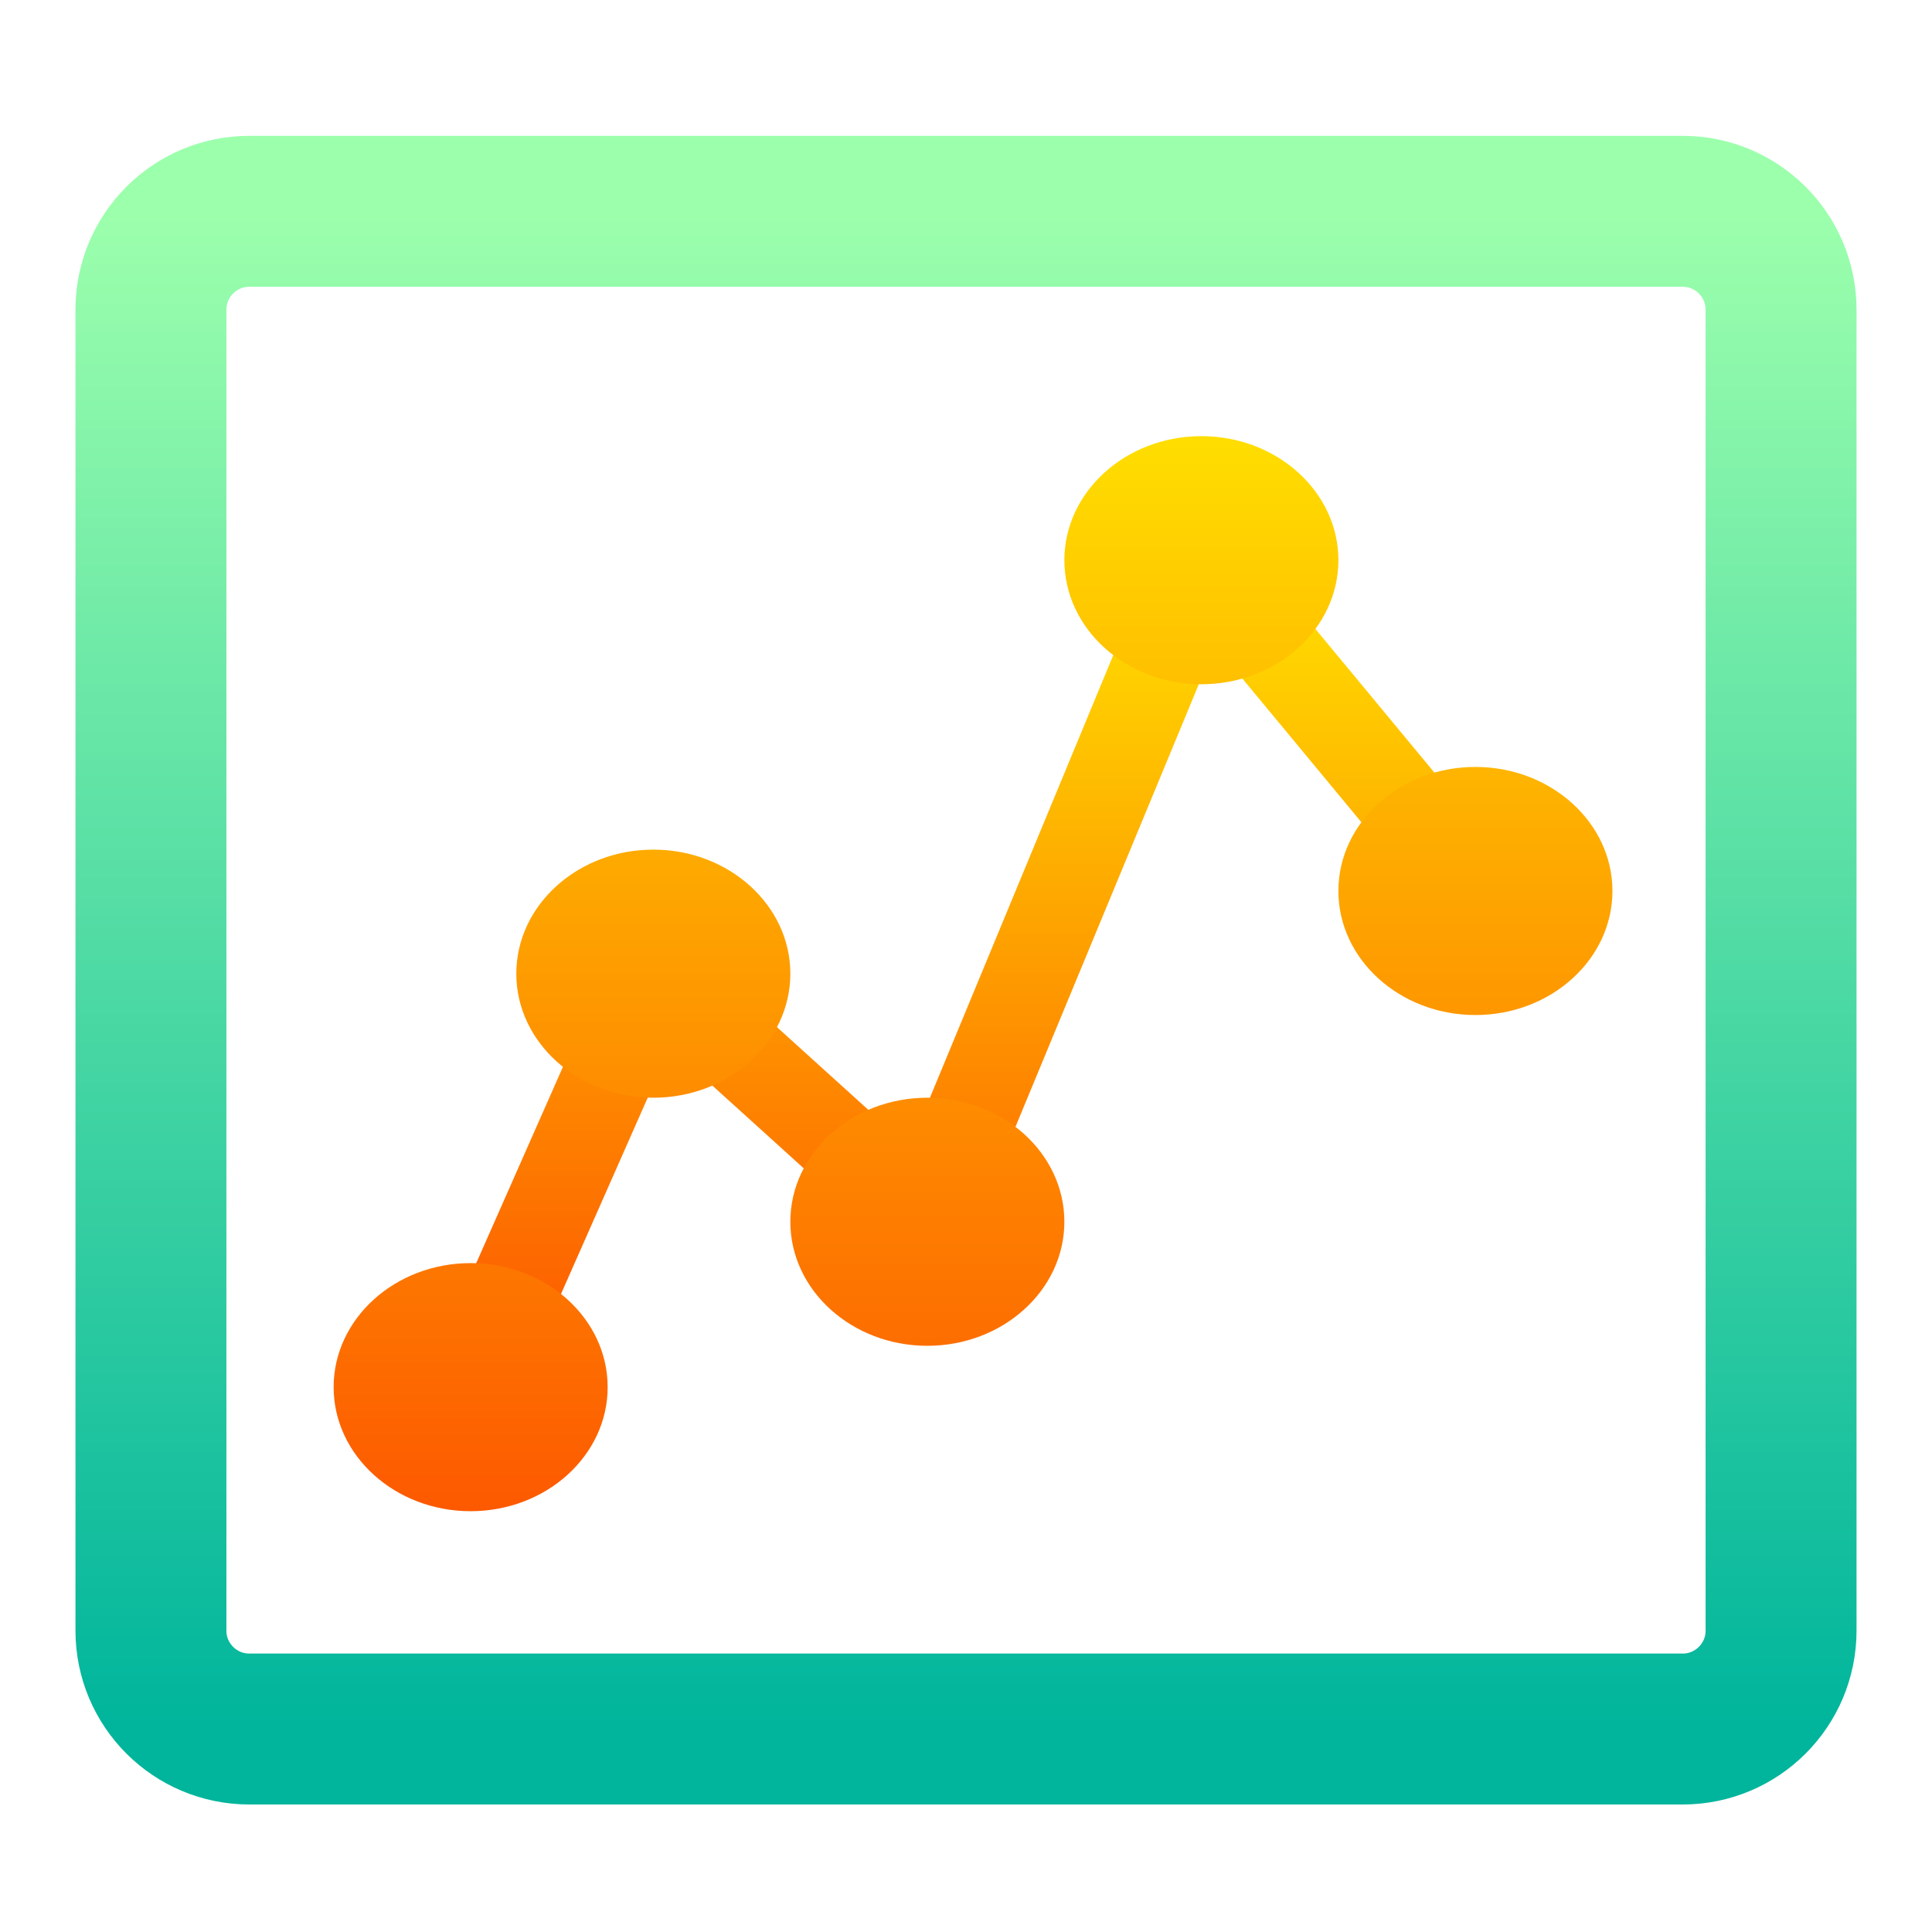 <svg width="128" height="128" viewBox="0 0 128 128" fill="none" xmlns="http://www.w3.org/2000/svg">
<path d="M42.159 67.053C40.616 66.486 38.846 67.171 38.225 68.58L30.619 85.798C29.999 87.202 30.755 88.797 32.307 89.358C33.828 89.914 35.613 89.254 36.24 87.831L43.846 70.613C44.466 69.209 43.71 67.615 42.159 67.053ZM49.703 66.445C48.52 65.375 46.606 65.375 45.424 66.445C44.242 67.515 44.242 69.249 45.424 70.319L55.021 79.008C56.203 80.078 58.118 80.078 59.3 79.008C60.482 77.938 60.482 76.204 59.3 75.134L49.703 66.445ZM96.538 53.005L85.646 39.854C84.642 38.64 82.745 38.396 81.412 39.306C80.739 39.762 80.336 40.424 80.229 41.123C79.91 40.48 79.32 39.948 78.534 39.68C76.959 39.151 75.224 39.865 74.636 41.283L60.73 74.851C60.145 76.269 60.937 77.847 62.5 78.379C64.09 78.912 65.818 78.177 66.398 76.777L80.304 43.209C80.384 43.013 80.436 42.814 80.466 42.616C80.557 42.797 80.668 42.973 80.806 43.139L91.698 56.291C92.697 57.501 94.593 57.748 95.933 56.839C97.271 55.932 97.543 54.215 96.538 53.005Z" fill="url(#paint0_linear)"/>
<path d="M31.181 100.121C36.187 100.121 40.259 96.434 40.259 91.903C40.259 87.371 36.187 83.684 31.181 83.684C26.175 83.684 22.104 87.371 22.104 91.903C22.104 96.434 26.175 100.121 31.181 100.121ZM43.285 72.727C48.29 72.727 52.362 69.04 52.362 64.509C52.362 59.977 48.29 56.29 43.285 56.29C38.279 56.29 34.207 59.977 34.207 64.509C34.207 69.04 38.279 72.727 43.285 72.727ZM61.44 89.163C66.445 89.163 70.517 85.477 70.517 80.945C70.517 76.413 66.445 72.727 61.44 72.727C56.434 72.727 52.362 76.413 52.362 80.945C52.362 85.477 56.434 89.163 61.44 89.163ZM79.595 45.333C84.6 45.333 88.672 41.646 88.672 37.115C88.672 32.583 84.6 28.896 79.595 28.896C74.589 28.896 70.517 32.583 70.517 37.115C70.517 41.646 74.589 45.333 79.595 45.333ZM97.75 67.248C102.755 67.248 106.828 63.561 106.828 59.03C106.828 54.498 102.755 50.812 97.75 50.812C92.745 50.812 88.672 54.498 88.672 59.03C88.672 63.561 92.745 67.248 97.75 67.248Z" fill="url(#paint1_linear)"/>
<path d="M111.483 14H16.517C12.918 14 10 16.918 10 20.517V108.034C10 111.634 12.918 114.552 16.517 114.552H111.483C115.082 114.552 118 111.634 118 108.034V20.517C118 16.918 115.082 14 111.483 14Z" stroke="url(#paint2_linear)" stroke-width="10" stroke-linecap="round"/>
<defs>
<linearGradient id="paint0_linear" x1="63.774" y1="89.555" x2="63.774" y2="38.756" gradientUnits="userSpaceOnUse">
<stop stop-color="#FD5900"/>
<stop offset="1" stop-color="#FFDE00"/>
</linearGradient>
<linearGradient id="paint1_linear" x1="64.466" y1="100.121" x2="64.466" y2="28.896" gradientUnits="userSpaceOnUse">
<stop stop-color="#FD5900"/>
<stop offset="1" stop-color="#FFDE00"/>
</linearGradient>
<linearGradient id="paint2_linear" x1="64" y1="114.552" x2="64" y2="14" gradientUnits="userSpaceOnUse">
<stop stop-color="#00B59C"/>
<stop offset="1" stop-color="#9CFFAC"/>
</linearGradient>
</defs>
</svg>
